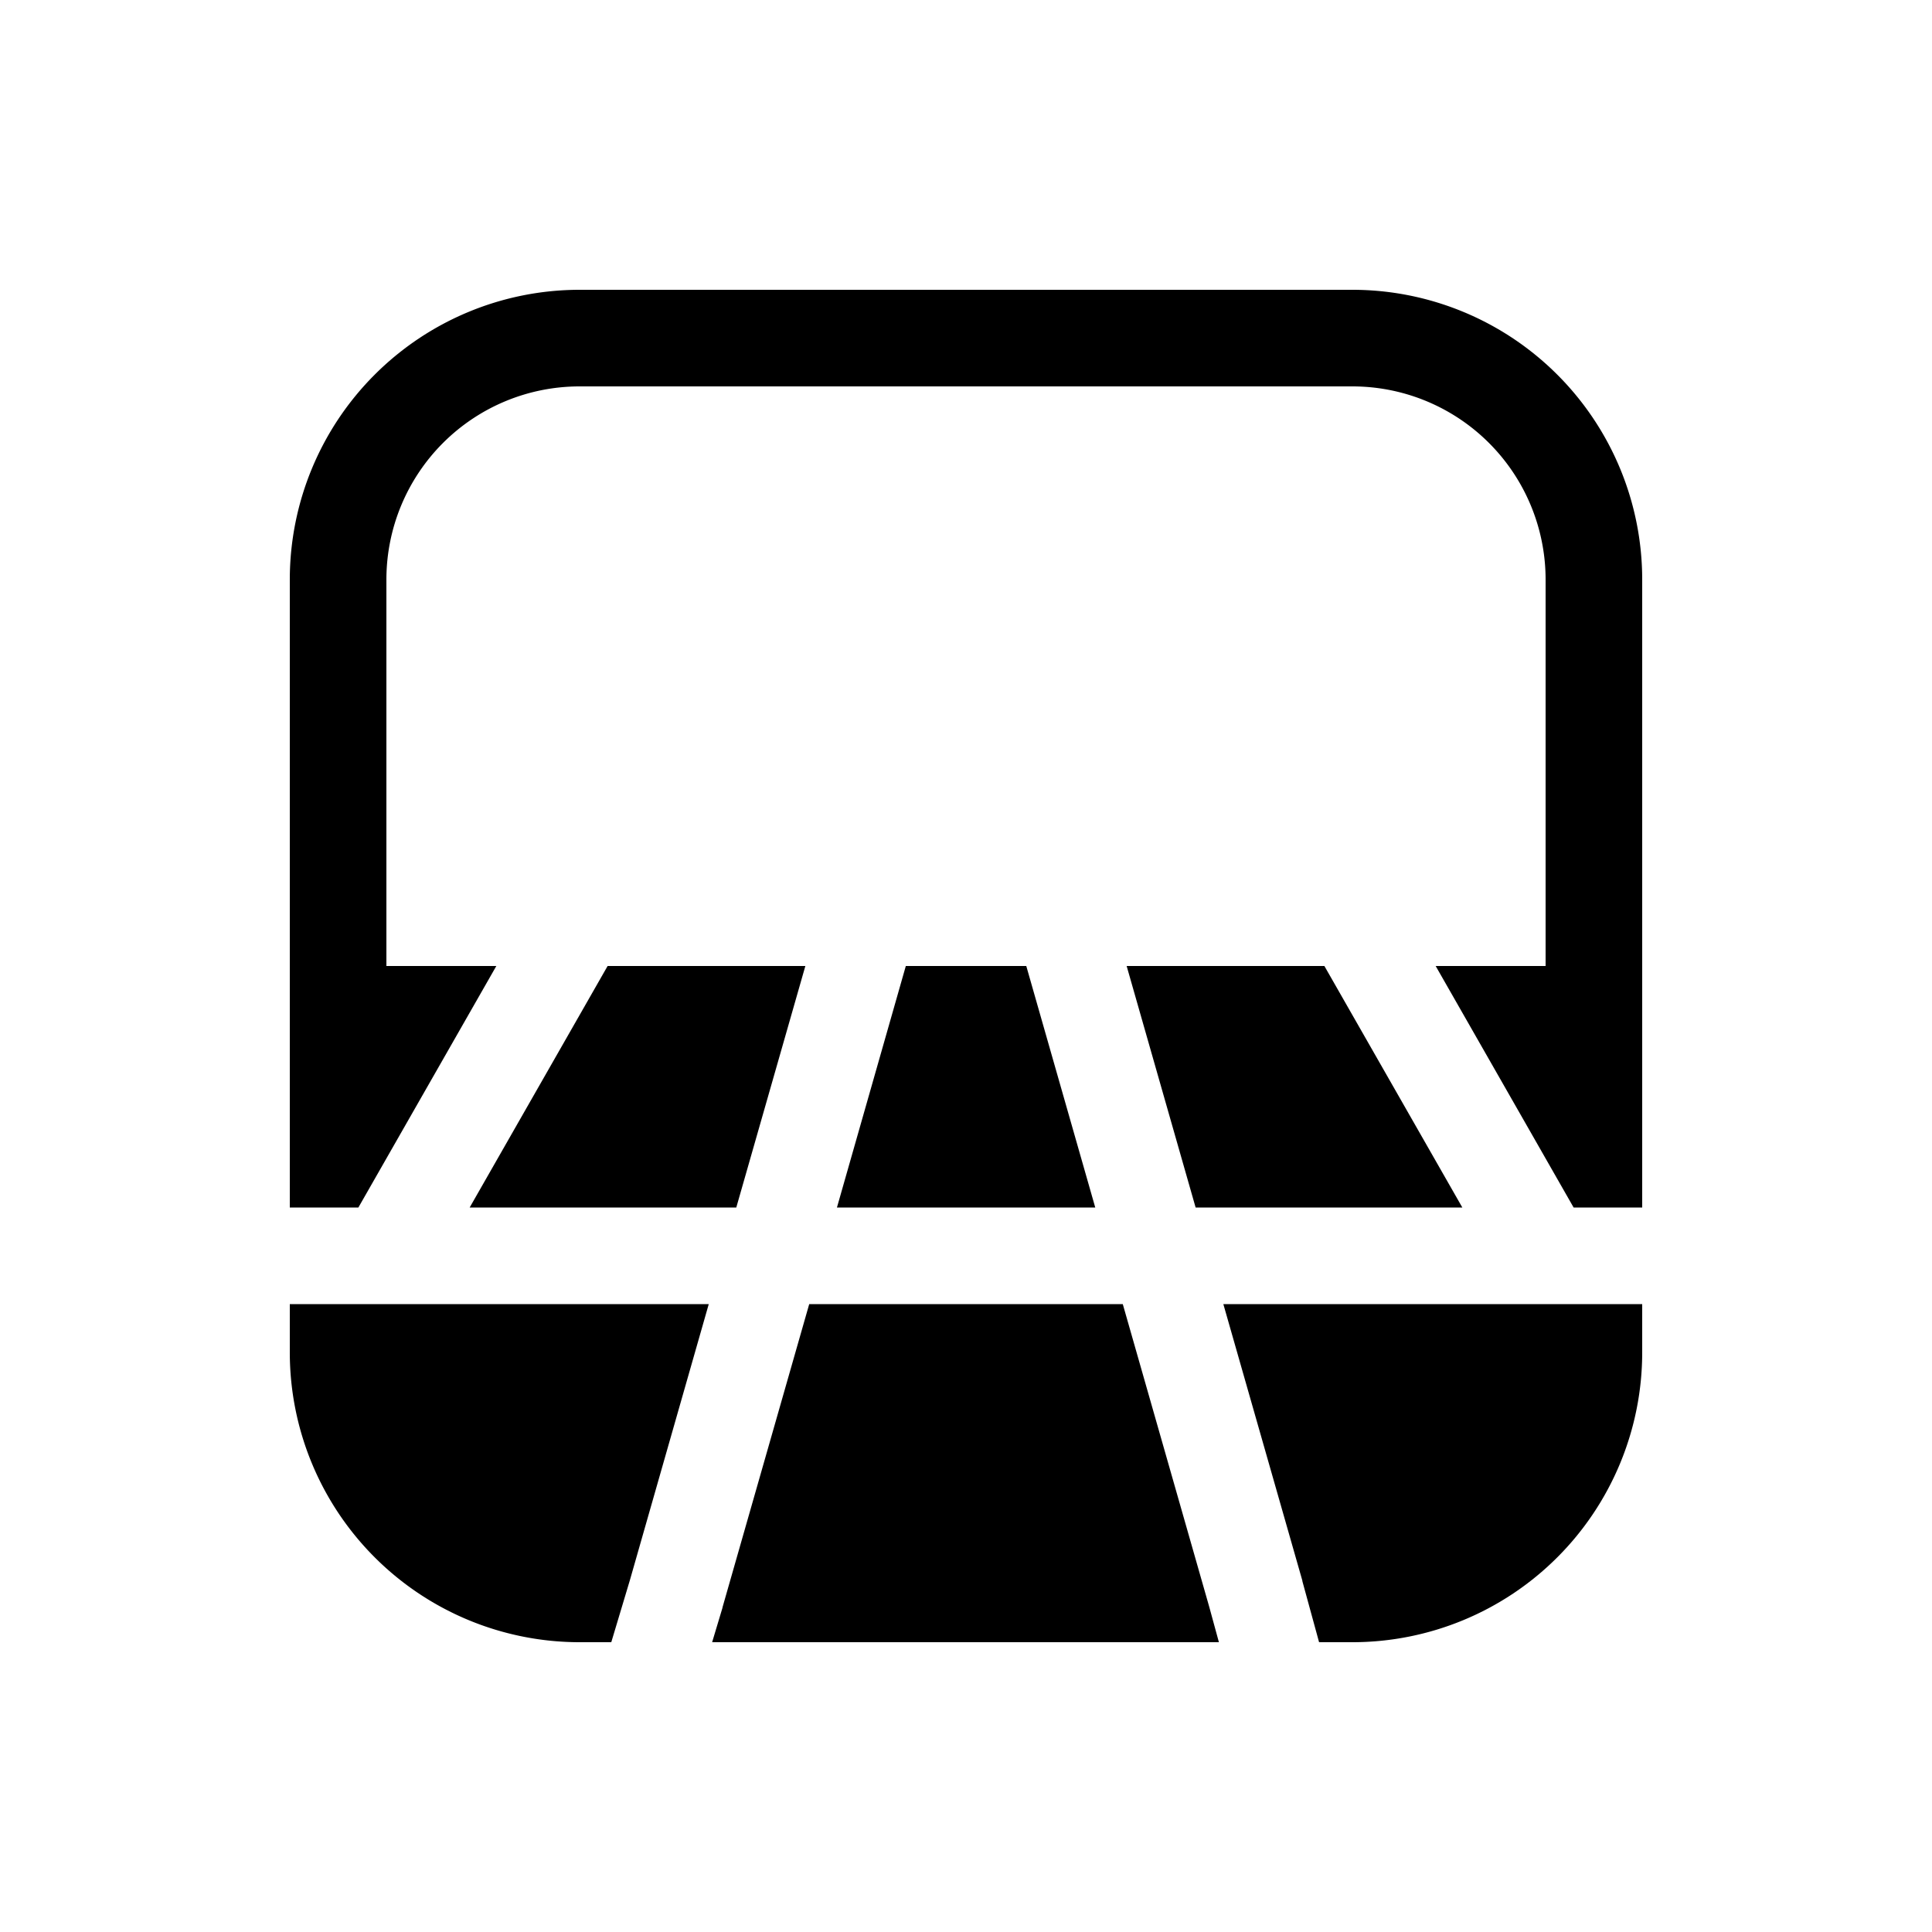 <svg xmlns="http://www.w3.org/2000/svg" xmlns:xlink="http://www.w3.org/1999/xlink" width="20" height="20" viewBox="0 0 20 20"><path fill="currentColor" d="M3 6a3 3 0 0 1 3-3h8a3 3 0 0 1 3 3v6.5h-.71L14.862 10H16V6a2 2 0 0 0-2-2H6a2 2 0 0 0-2 2v4h1.138L3.71 12.5H3zm0 8v-.5h4.337l-.817 2.86l-.192.64H6a3 3 0 0 1-3-3m4.48 2.637l.897-3.137h3.246l.895 3.134l.1.366H7.372l.107-.356zM8.664 12.5h2.674l-.714-2.5H9.377zm4.818 3.863l-.818-2.863H17v.5a3 3 0 0 1-3 3h-.345l-.173-.632zM12.377 12.5h2.761L13.71 10h-2.047zm-7.515 0h2.76l.715-2.5H6.29z"/></svg>